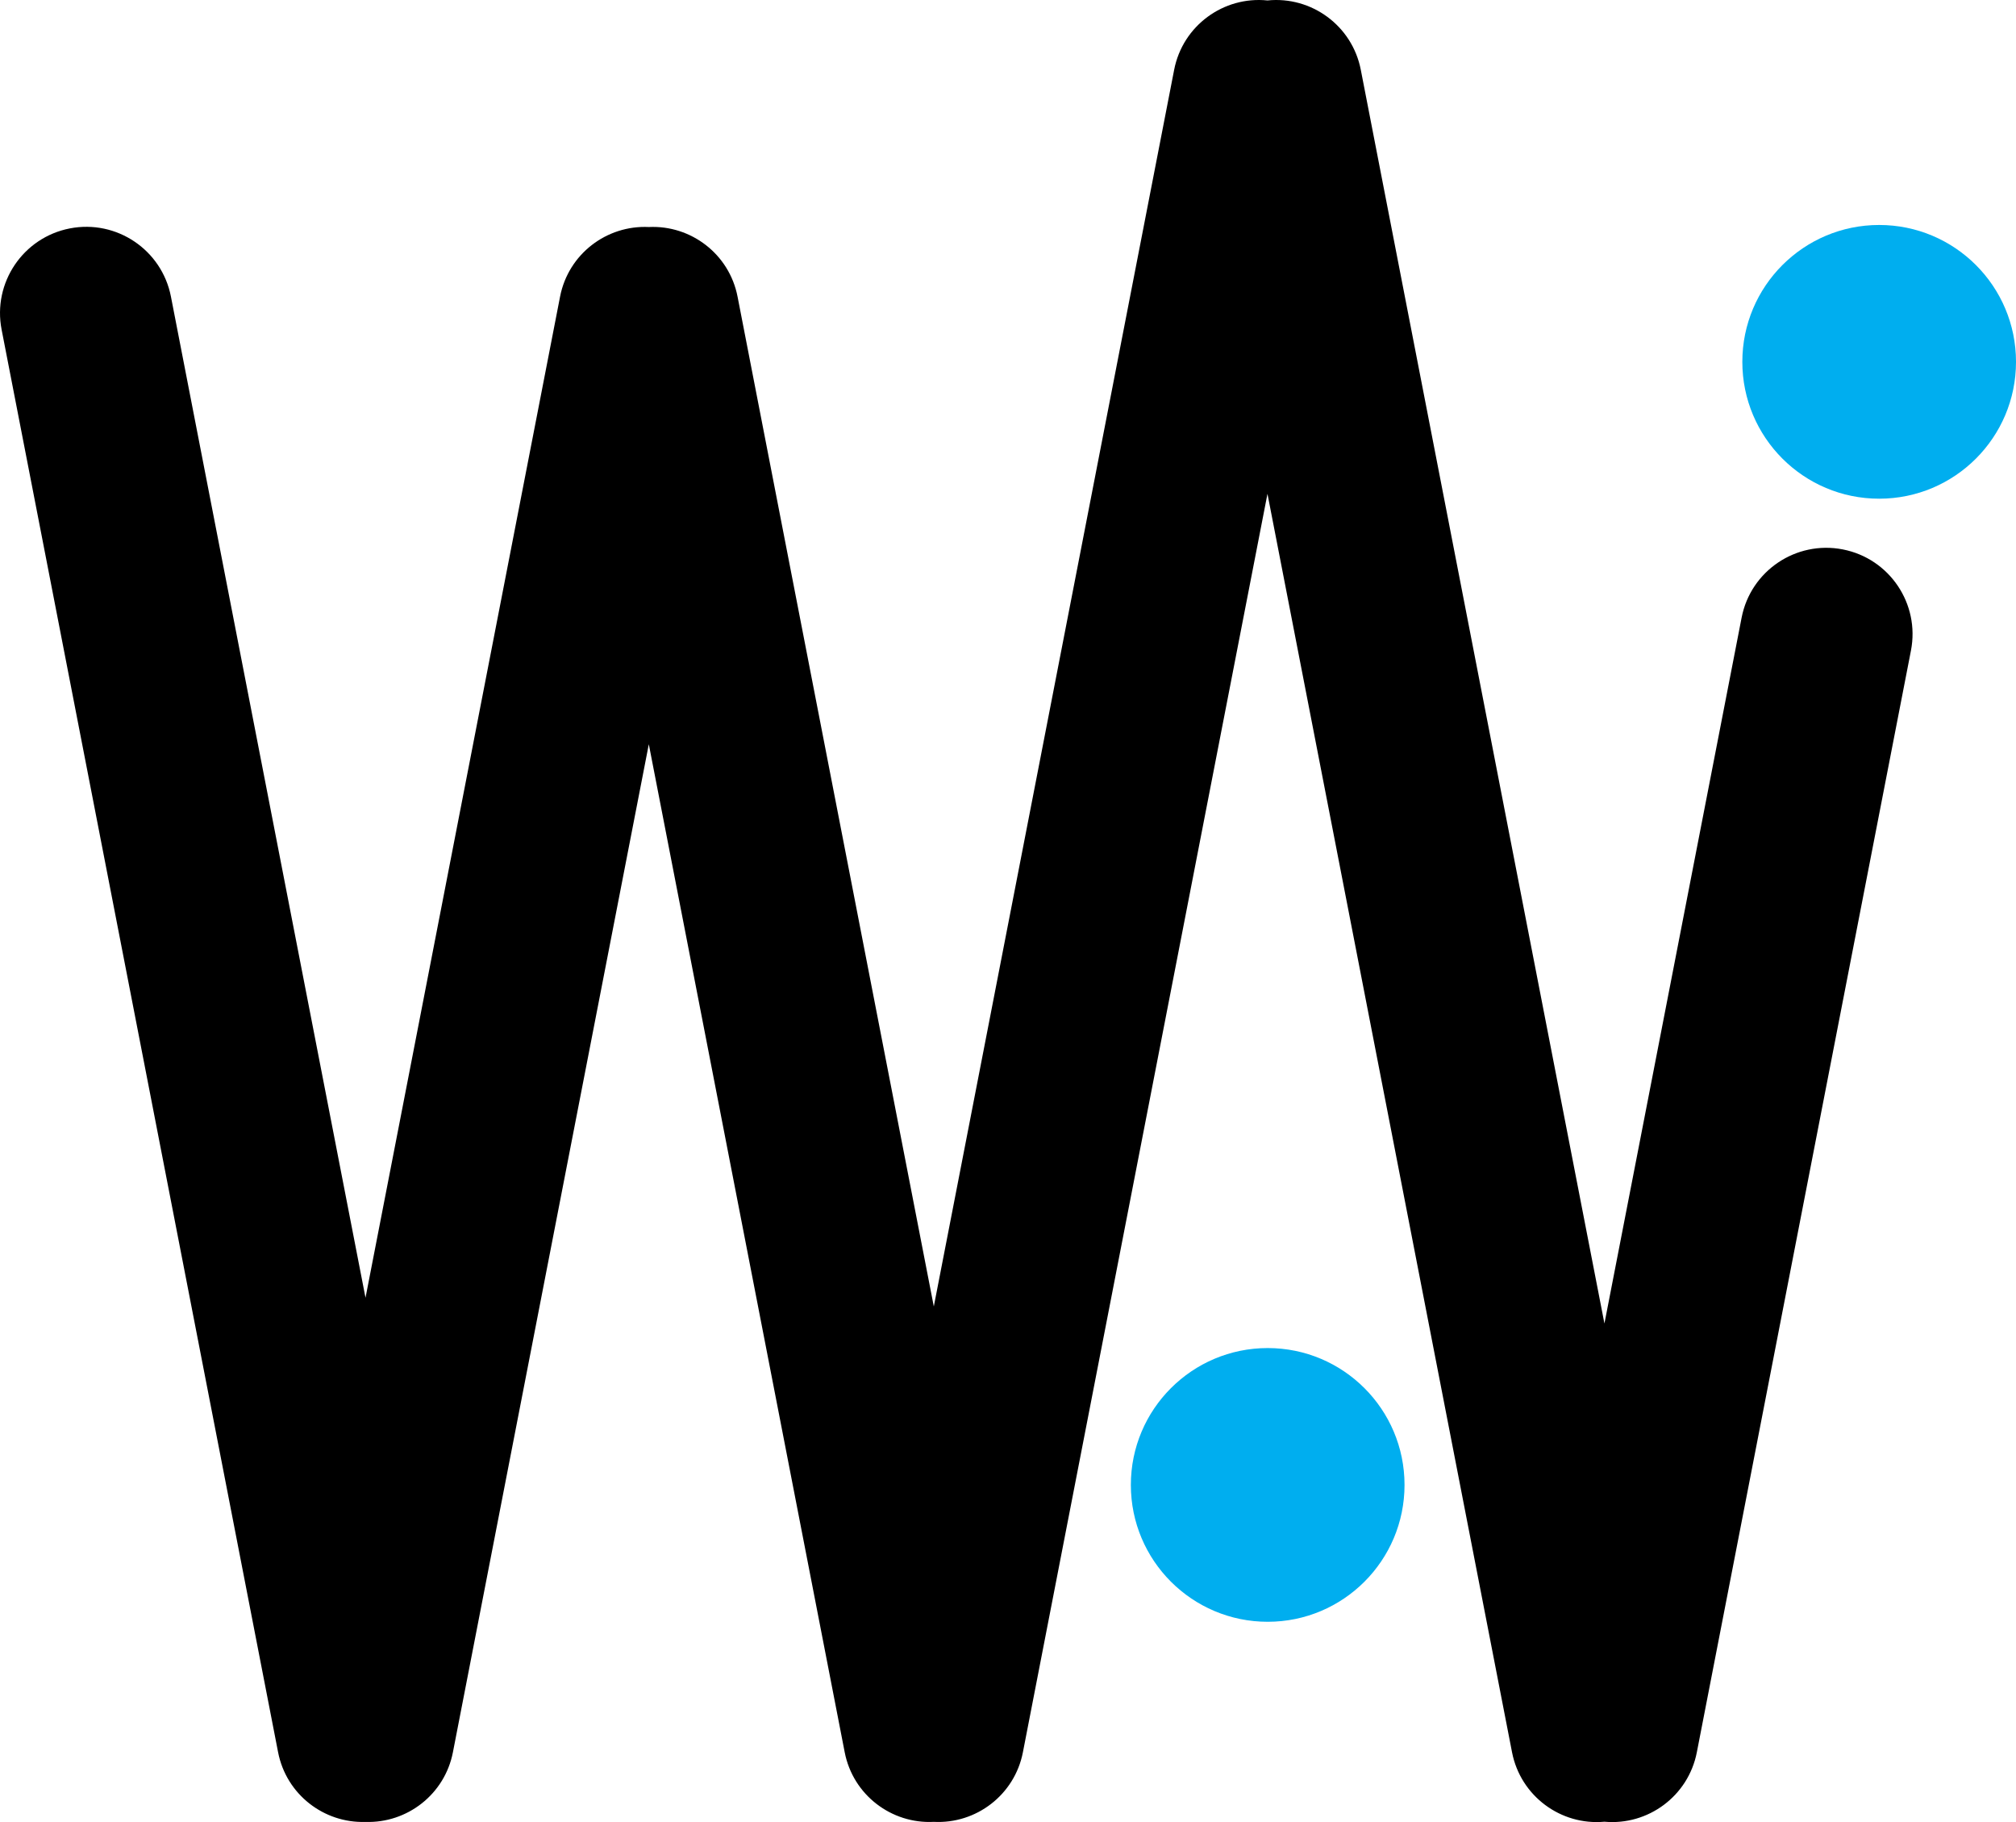 <?xml version="1.0" encoding="UTF-8"?>
<svg id="b" data-name="Layer 2" xmlns="http://www.w3.org/2000/svg" width="271.442" height="245.286" viewBox="0 0 271.442 245.286">
  <g id="c" data-name="Layer 5">
    <path d="M248.115,73.96c-6.296-1.224-12.392,2.888-13.616,9.184l-18.471,95.023L183.222,9.394c-1.156-5.945-6.655-9.936-12.565-9.334-5.91-.603-11.41,3.389-12.565,9.334l-32.361,166.481-26.424-135.942c-1.115-5.737-6.278-9.646-11.949-9.372-5.671-.274-10.833,3.635-11.949,9.372l-26.196,134.769L23.016,39.933c-1.224-6.296-7.32-10.408-13.616-9.184h0C3.104,31.973-1.008,38.069.216,44.365l37.228,191.521c1.103,5.676,6.169,9.563,11.769,9.379,5.6.184,10.665-3.703,11.769-9.379l26.376-135.695,26.376,135.695c1.118,5.753,6.307,9.669,11.997,9.37,5.69.299,10.878-3.617,11.997-9.37l32.929-169.407,32.929,169.407c1.148,5.904,6.579,9.887,12.442,9.351,5.863.535,11.295-3.448,12.442-9.351l28.829-148.31c1.224-6.296-2.888-12.392-9.184-13.616Z"/>
    <circle cx="170.687" cy="199.898" r="18.424" fill="#00aeef"/>
    <circle cx="253.019" cy="48.71" r="18.424" fill="#00aeef"/>
  </g>
</svg>